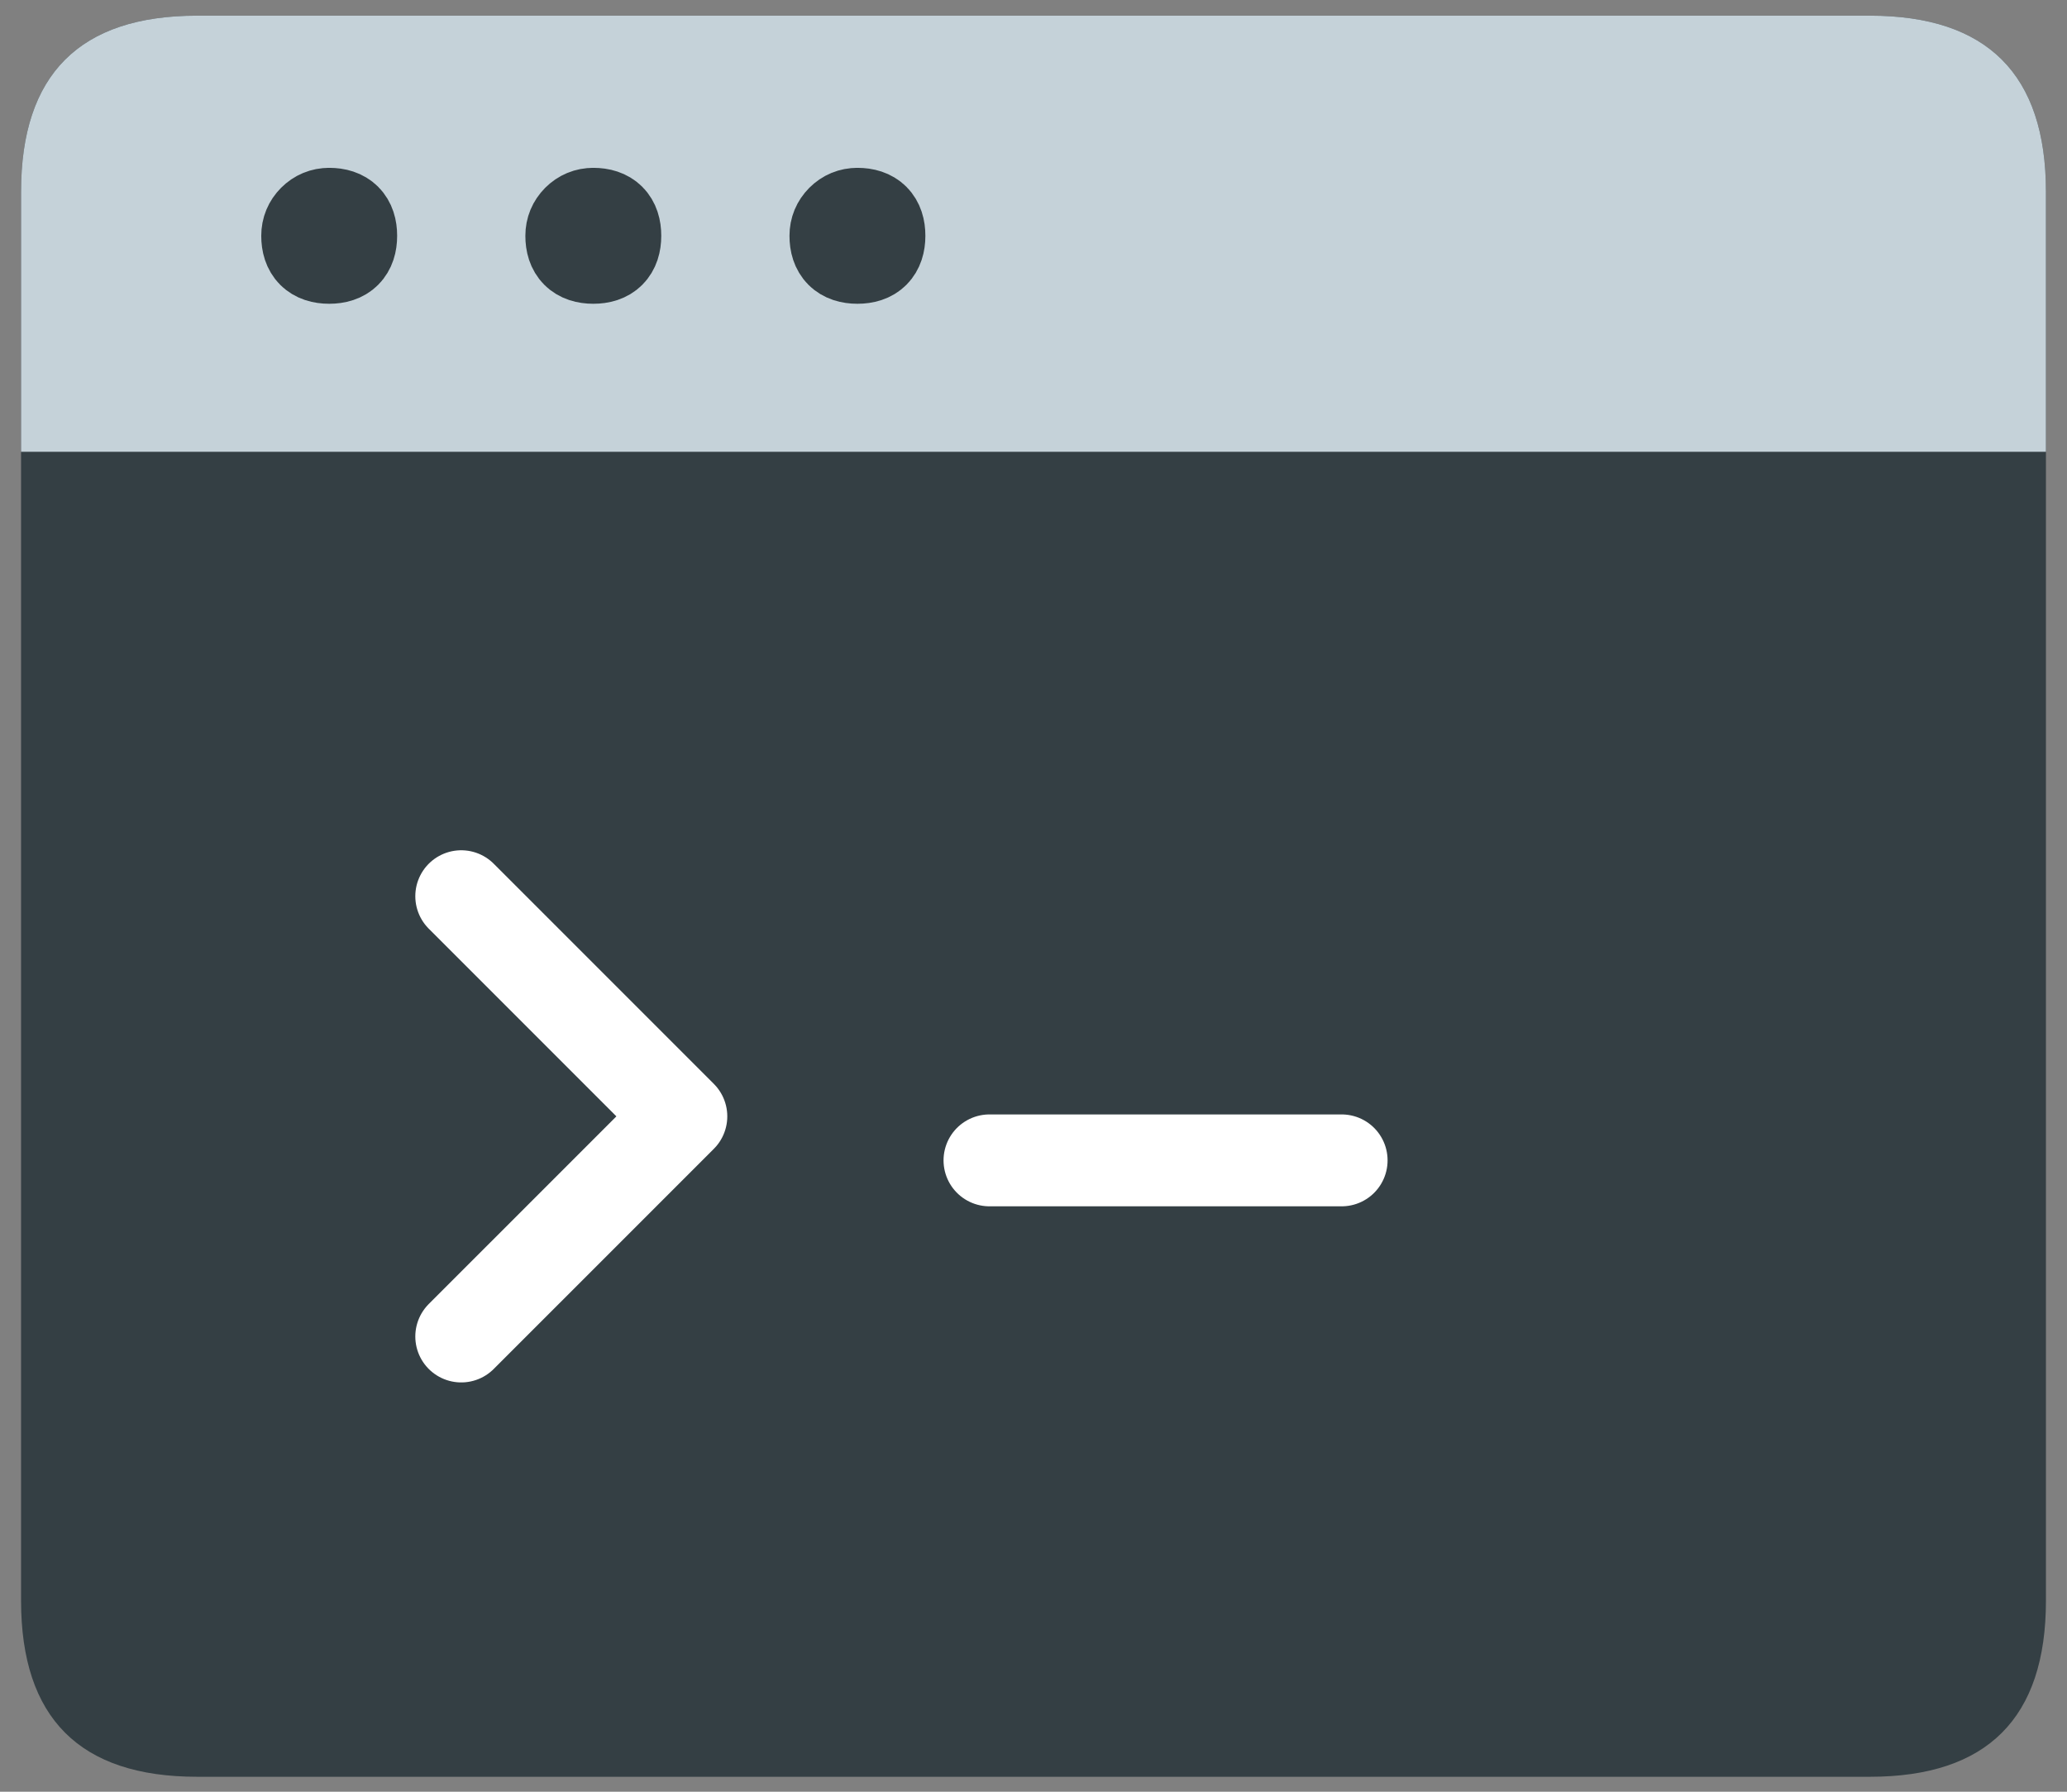 <svg width="90" height="78" viewBox="0 0 90 78" xmlns="http://www.w3.org/2000/svg"><rect x="0" y="0" width="90" height="78" fill="#808080" stroke="none"/><title>ghost-cli-logo</title><g fill="none" fill-rule="evenodd"><path stroke-opacity=".012" stroke="#000" stroke-width="0" d="M-1-7h92v92H-1z"/><path d="M8.583.682h72.834c5.11 0 7.666 2.556 7.666 7.667v61.333c0 5.111-2.555 7.667-7.666 7.667H8.583c-5.11 0-7.666-2.556-7.666-7.667V8.349C.917 3.238 3.472.682 8.583.682z" fill="#343F44"/><path d="M89.083 19.667H.917V8.349C.917 3.238 3.472.682 8.583.682h72.834c5.11 0 7.666 2.556 7.666 7.667v11.318z" fill="#C5D2D9"/><path d="M14.333 9.307c.64 0 .959.32.959.958 0 .64-.32.959-.959.959s-.958-.32-.958-.959c0-.264.094-.49.28-.677.188-.187.414-.281.678-.281M25.833 9.307c.64 0 .959.32.959.958 0 .64-.32.959-.959.959s-.958-.32-.958-.959c0-.264.094-.49.28-.677.188-.187.414-.281.678-.281M37.333 9.307c.64 0 .959.32.959.958 0 .64-.32.959-.959.959s-.958-.32-.958-.959c0-.264.094-.49.28-.677.188-.187.414-.281.678-.281" stroke="#343F44" stroke-width="4" stroke-linecap="round" stroke-linejoin="round"/><path stroke="#FFF" stroke-width="4" stroke-linecap="round" stroke-linejoin="round" d="M20.083 39.015l9.584 9.584-9.584 9.583M43.083 50.515h15.334"/></g></svg>